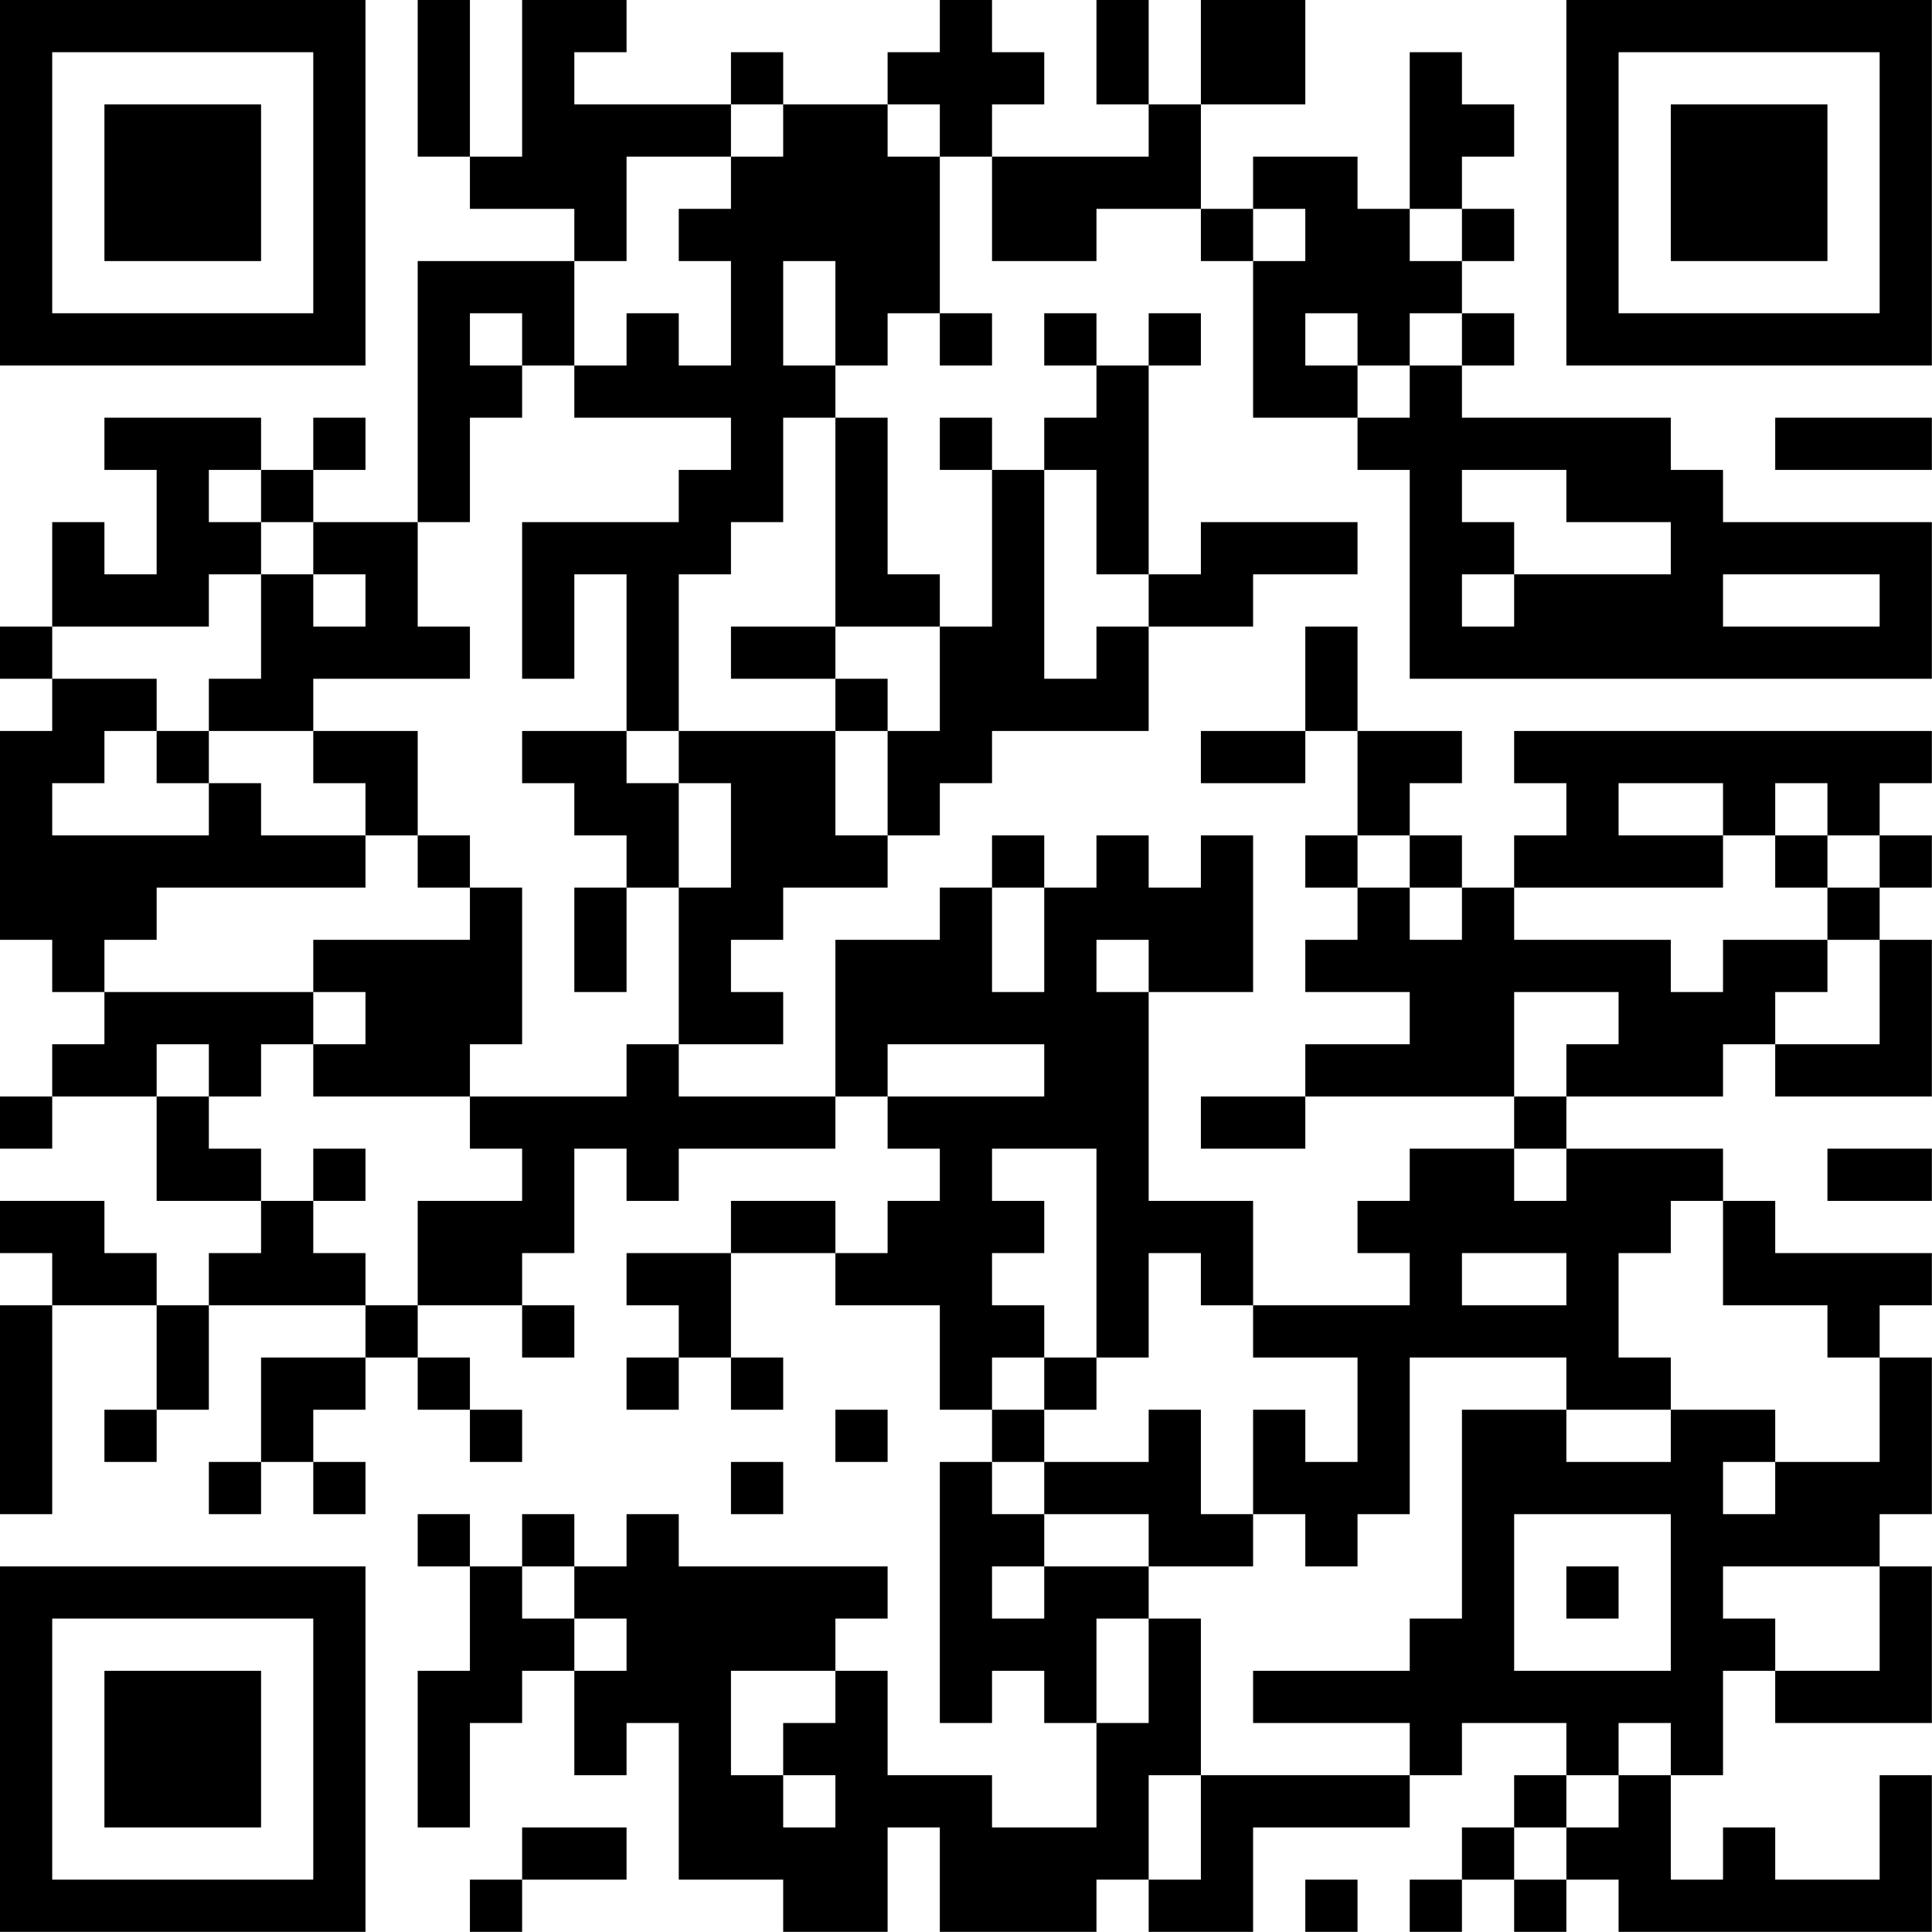 <?xml version="1.0" encoding="UTF-8"?>
<svg xmlns="http://www.w3.org/2000/svg" version="1.1" width="200" height="200" viewBox="0 0 200 200"><rect x="0" y="0" width="200" height="200" fill="#ffffff"/><g transform="scale(5.405)"><g transform="translate(0,0)"><path fill-rule="evenodd" d="M8 0L8 3L9 3L9 4L11 4L11 5L8 5L8 10L6 10L6 9L7 9L7 8L6 8L6 9L5 9L5 8L2 8L2 9L3 9L3 11L2 11L2 10L1 10L1 12L0 12L0 13L1 13L1 14L0 14L0 18L1 18L1 19L2 19L2 20L1 20L1 21L0 21L0 22L1 22L1 21L3 21L3 23L5 23L5 24L4 24L4 25L3 25L3 24L2 24L2 23L0 23L0 24L1 24L1 25L0 25L0 29L1 29L1 25L3 25L3 27L2 27L2 28L3 28L3 27L4 27L4 25L7 25L7 26L5 26L5 28L4 28L4 29L5 29L5 28L6 28L6 29L7 29L7 28L6 28L6 27L7 27L7 26L8 26L8 27L9 27L9 28L10 28L10 27L9 27L9 26L8 26L8 25L10 25L10 26L11 26L11 25L10 25L10 24L11 24L11 22L12 22L12 23L13 23L13 22L16 22L16 21L17 21L17 22L18 22L18 23L17 23L17 24L16 24L16 23L14 23L14 24L12 24L12 25L13 25L13 26L12 26L12 27L13 27L13 26L14 26L14 27L15 27L15 26L14 26L14 24L16 24L16 25L18 25L18 27L19 27L19 28L18 28L18 33L19 33L19 32L20 32L20 33L21 33L21 35L19 35L19 34L17 34L17 32L16 32L16 31L17 31L17 30L13 30L13 29L12 29L12 30L11 30L11 29L10 29L10 30L9 30L9 29L8 29L8 30L9 30L9 32L8 32L8 35L9 35L9 33L10 33L10 32L11 32L11 34L12 34L12 33L13 33L13 36L15 36L15 37L17 37L17 35L18 35L18 37L21 37L21 36L22 36L22 37L24 37L24 35L27 35L27 34L28 34L28 33L30 33L30 34L29 34L29 35L28 35L28 36L27 36L27 37L28 37L28 36L29 36L29 37L30 37L30 36L31 36L31 37L37 37L37 34L36 34L36 36L34 36L34 35L33 35L33 36L32 36L32 34L33 34L33 32L34 32L34 33L37 33L37 30L36 30L36 29L37 29L37 26L36 26L36 25L37 25L37 24L34 24L34 23L33 23L33 22L30 22L30 21L33 21L33 20L34 20L34 21L37 21L37 18L36 18L36 17L37 17L37 16L36 16L36 15L37 15L37 14L29 14L29 15L30 15L30 16L29 16L29 17L28 17L28 16L27 16L27 15L28 15L28 14L26 14L26 12L25 12L25 14L23 14L23 15L25 15L25 14L26 14L26 16L25 16L25 17L26 17L26 18L25 18L25 19L27 19L27 20L25 20L25 21L23 21L23 22L25 22L25 21L29 21L29 22L27 22L27 23L26 23L26 24L27 24L27 25L24 25L24 23L22 23L22 19L24 19L24 16L23 16L23 17L22 17L22 16L21 16L21 17L20 17L20 16L19 16L19 17L18 17L18 18L16 18L16 21L13 21L13 20L15 20L15 19L14 19L14 18L15 18L15 17L17 17L17 16L18 16L18 15L19 15L19 14L22 14L22 12L24 12L24 11L26 11L26 10L23 10L23 11L22 11L22 7L23 7L23 6L22 6L22 7L21 7L21 6L20 6L20 7L21 7L21 8L20 8L20 9L19 9L19 8L18 8L18 9L19 9L19 12L18 12L18 11L17 11L17 8L16 8L16 7L17 7L17 6L18 6L18 7L19 7L19 6L18 6L18 3L19 3L19 5L21 5L21 4L23 4L23 5L24 5L24 8L26 8L26 9L27 9L27 13L37 13L37 10L33 10L33 9L32 9L32 8L28 8L28 7L29 7L29 6L28 6L28 5L29 5L29 4L28 4L28 3L29 3L29 2L28 2L28 1L27 1L27 4L26 4L26 3L24 3L24 4L23 4L23 2L25 2L25 0L23 0L23 2L22 2L22 0L21 0L21 2L22 2L22 3L19 3L19 2L20 2L20 1L19 1L19 0L18 0L18 1L17 1L17 2L15 2L15 1L14 1L14 2L11 2L11 1L12 1L12 0L10 0L10 3L9 3L9 0ZM14 2L14 3L12 3L12 5L11 5L11 7L10 7L10 6L9 6L9 7L10 7L10 8L9 8L9 10L8 10L8 12L9 12L9 13L6 13L6 14L4 14L4 13L5 13L5 11L6 11L6 12L7 12L7 11L6 11L6 10L5 10L5 9L4 9L4 10L5 10L5 11L4 11L4 12L1 12L1 13L3 13L3 14L2 14L2 15L1 15L1 16L4 16L4 15L5 15L5 16L7 16L7 17L3 17L3 18L2 18L2 19L6 19L6 20L5 20L5 21L4 21L4 20L3 20L3 21L4 21L4 22L5 22L5 23L6 23L6 24L7 24L7 25L8 25L8 23L10 23L10 22L9 22L9 21L12 21L12 20L13 20L13 17L14 17L14 15L13 15L13 14L16 14L16 16L17 16L17 14L18 14L18 12L16 12L16 8L15 8L15 10L14 10L14 11L13 11L13 14L12 14L12 11L11 11L11 13L10 13L10 10L13 10L13 9L14 9L14 8L11 8L11 7L12 7L12 6L13 6L13 7L14 7L14 5L13 5L13 4L14 4L14 3L15 3L15 2ZM17 2L17 3L18 3L18 2ZM24 4L24 5L25 5L25 4ZM27 4L27 5L28 5L28 4ZM15 5L15 7L16 7L16 5ZM25 6L25 7L26 7L26 8L27 8L27 7L28 7L28 6L27 6L27 7L26 7L26 6ZM34 8L34 9L37 9L37 8ZM20 9L20 13L21 13L21 12L22 12L22 11L21 11L21 9ZM28 9L28 10L29 10L29 11L28 11L28 12L29 12L29 11L32 11L32 10L30 10L30 9ZM33 11L33 12L36 12L36 11ZM14 12L14 13L16 13L16 14L17 14L17 13L16 13L16 12ZM3 14L3 15L4 15L4 14ZM6 14L6 15L7 15L7 16L8 16L8 17L9 17L9 18L6 18L6 19L7 19L7 20L6 20L6 21L9 21L9 20L10 20L10 17L9 17L9 16L8 16L8 14ZM10 14L10 15L11 15L11 16L12 16L12 17L11 17L11 19L12 19L12 17L13 17L13 15L12 15L12 14ZM31 15L31 16L33 16L33 17L29 17L29 18L32 18L32 19L33 19L33 18L35 18L35 19L34 19L34 20L36 20L36 18L35 18L35 17L36 17L36 16L35 16L35 15L34 15L34 16L33 16L33 15ZM26 16L26 17L27 17L27 18L28 18L28 17L27 17L27 16ZM34 16L34 17L35 17L35 16ZM19 17L19 19L20 19L20 17ZM21 18L21 19L22 19L22 18ZM29 19L29 21L30 21L30 20L31 20L31 19ZM17 20L17 21L20 21L20 20ZM6 22L6 23L7 23L7 22ZM19 22L19 23L20 23L20 24L19 24L19 25L20 25L20 26L19 26L19 27L20 27L20 28L19 28L19 29L20 29L20 30L19 30L19 31L20 31L20 30L22 30L22 31L21 31L21 33L22 33L22 31L23 31L23 34L22 34L22 36L23 36L23 34L27 34L27 33L24 33L24 32L27 32L27 31L28 31L28 27L30 27L30 28L32 28L32 27L34 27L34 28L33 28L33 29L34 29L34 28L36 28L36 26L35 26L35 25L33 25L33 23L32 23L32 24L31 24L31 26L32 26L32 27L30 27L30 26L27 26L27 29L26 29L26 30L25 30L25 29L24 29L24 27L25 27L25 28L26 28L26 26L24 26L24 25L23 25L23 24L22 24L22 26L21 26L21 22ZM29 22L29 23L30 23L30 22ZM35 22L35 23L37 23L37 22ZM28 24L28 25L30 25L30 24ZM20 26L20 27L21 27L21 26ZM16 27L16 28L17 28L17 27ZM22 27L22 28L20 28L20 29L22 29L22 30L24 30L24 29L23 29L23 27ZM14 28L14 29L15 29L15 28ZM29 29L29 32L32 32L32 29ZM10 30L10 31L11 31L11 32L12 32L12 31L11 31L11 30ZM30 30L30 31L31 31L31 30ZM33 30L33 31L34 31L34 32L36 32L36 30ZM14 32L14 34L15 34L15 35L16 35L16 34L15 34L15 33L16 33L16 32ZM31 33L31 34L30 34L30 35L29 35L29 36L30 36L30 35L31 35L31 34L32 34L32 33ZM10 35L10 36L9 36L9 37L10 37L10 36L12 36L12 35ZM25 36L25 37L26 37L26 36ZM0 0L0 7L7 7L7 0ZM1 1L1 6L6 6L6 1ZM2 2L2 5L5 5L5 2ZM30 0L30 7L37 7L37 0ZM31 1L31 6L36 6L36 1ZM32 2L32 5L35 5L35 2ZM0 30L0 37L7 37L7 30ZM1 31L1 36L6 36L6 31ZM2 32L2 35L5 35L5 32Z" fill="#000000"/></g></g></svg>
